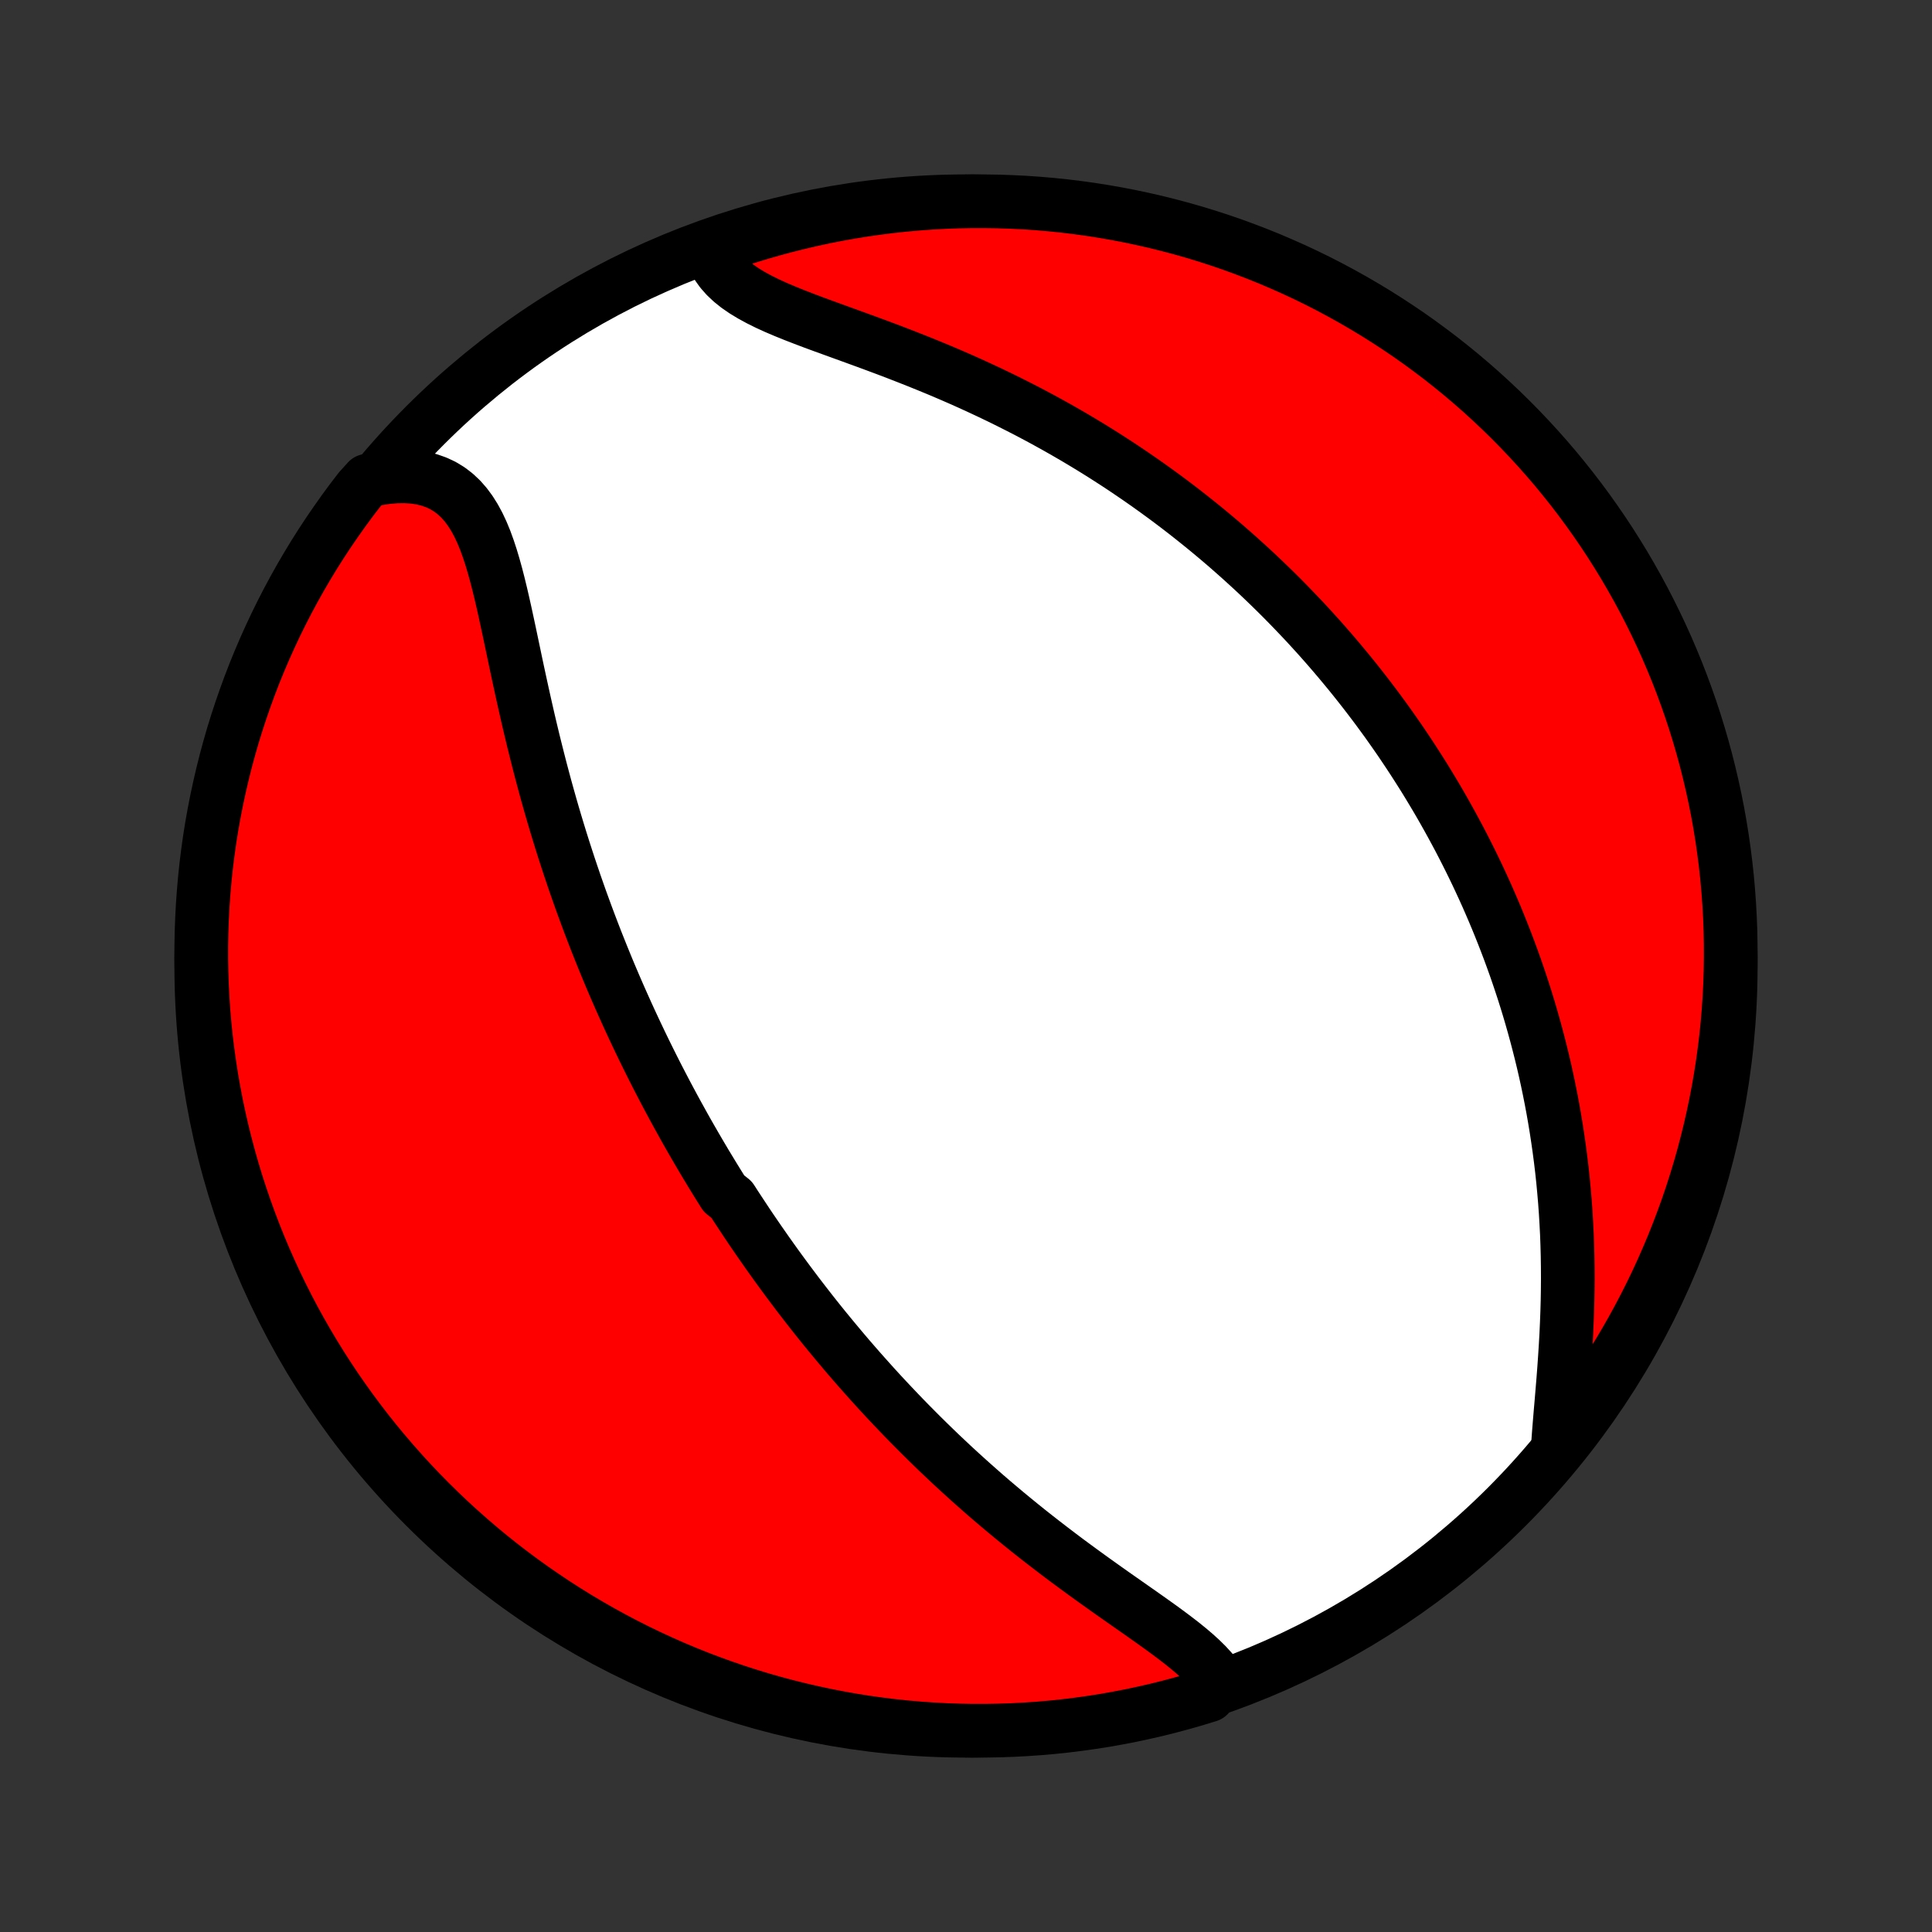 <?xml version="1.0" encoding="utf-8" standalone="no"?>
<!DOCTYPE svg PUBLIC "-//W3C//DTD SVG 1.1//EN"
  "http://www.w3.org/Graphics/SVG/1.1/DTD/svg11.dtd">
<!-- Created with matplotlib (http://matplotlib.org/) -->
<svg height="72pt" version="1.1" viewBox="0 0 72 72" width="72pt" xmlns="http://www.w3.org/2000/svg" xmlns:xlink="http://www.w3.org/1999/xlink">
 <rect x="0" y="0" width="72" height="72" fill="#333333" stroke="none"/>
 <defs>
  <style type="text/css">
*{stroke-linecap:butt;stroke-linejoin:round;}
  </style>
 </defs>
 <g id="figure_1">
  <g id="patch_1">
   <path d="
M0 72
L72 72
L72 0
L0 0
z
" style="fill:none;"/>
  </g>
  <g id="axes_1">
   <g id="PatchCollection_1">
    <defs>
     <path d="
M36 -7.5
C43.558 -7.5 50.808 -10.503 56.153 -15.848
C61.497 -21.192 64.5 -28.442 64.5 -36
C64.5 -43.558 61.497 -50.808 56.153 -56.153
C50.808 -61.497 43.558 -64.5 36 -64.5
C28.442 -64.5 21.192 -61.497 15.848 -56.153
C10.503 -50.808 7.5 -43.558 7.5 -36
C7.5 -28.442 10.503 -21.192 15.848 -15.848
C21.192 -10.503 28.442 -7.5 36 -7.5
z
" id="C0_0_a811fe30f3"/>
     <path d="
M45.466 -9.322
L45.319 -9.537
L45.148 -9.748
L44.958 -9.955
L44.75 -10.16
L44.526 -10.363
L44.289 -10.564
L44.04 -10.765
L43.78 -10.965
L43.513 -11.165
L43.238 -11.366
L42.957 -11.567
L42.672 -11.769
L42.383 -11.972
L42.092 -12.176
L41.798 -12.382
L41.504 -12.588
L41.209 -12.797
L40.914 -13.007
L40.62 -13.218
L40.328 -13.43
L40.036 -13.644
L39.746 -13.858
L39.458 -14.075
L39.173 -14.292
L38.89 -14.51
L38.609 -14.729
L38.332 -14.948
L38.057 -15.169
L37.786 -15.39
L37.517 -15.612
L37.252 -15.834
L36.99 -16.056
L36.731 -16.279
L36.476 -16.503
L36.224 -16.726
L35.976 -16.949
L35.73 -17.173
L35.488 -17.396
L35.25 -17.62
L35.014 -17.843
L34.782 -18.067
L34.553 -18.29
L34.327 -18.513
L34.105 -18.736
L33.885 -18.958
L33.668 -19.181
L33.455 -19.403
L33.244 -19.625
L33.036 -19.846
L32.831 -20.067
L32.628 -20.288
L32.429 -20.509
L32.232 -20.729
L32.037 -20.949
L31.845 -21.169
L31.655 -21.388
L31.468 -21.607
L31.284 -21.826
L31.101 -22.045
L30.921 -22.263
L30.742 -22.481
L30.566 -22.699
L30.392 -22.917
L30.22 -23.135
L30.05 -23.353
L29.882 -23.57
L29.715 -23.788
L29.551 -24.006
L29.388 -24.223
L29.227 -24.441
L29.067 -24.659
L28.909 -24.877
L28.753 -25.095
L28.598 -25.313
L28.445 -25.532
L28.292 -25.751
L28.142 -25.97
L27.992 -26.189
L27.844 -26.409
L27.698 -26.63
L27.552 -26.851
L27.407 -27.072
L27.264 -27.294
L26.981 -27.517
L26.841 -27.74
L26.702 -27.964
L26.564 -28.189
L26.427 -28.415
L26.29 -28.641
L26.155 -28.869
L26.021 -29.097
L25.887 -29.327
L25.754 -29.558
L25.622 -29.789
L25.491 -30.022
L25.361 -30.257
L25.231 -30.492
L25.102 -30.729
L24.974 -30.967
L24.846 -31.207
L24.719 -31.449
L24.593 -31.692
L24.467 -31.936
L24.342 -32.183
L24.218 -32.431
L24.094 -32.681
L23.971 -32.933
L23.849 -33.186
L23.727 -33.442
L23.606 -33.7
L23.485 -33.96
L23.365 -34.223
L23.246 -34.487
L23.127 -34.754
L23.009 -35.023
L22.891 -35.295
L22.774 -35.57
L22.658 -35.846
L22.543 -36.126
L22.428 -36.408
L22.314 -36.693
L22.2 -36.981
L22.088 -37.271
L21.976 -37.565
L21.865 -37.861
L21.755 -38.161
L21.645 -38.463
L21.537 -38.769
L21.429 -39.077
L21.323 -39.389
L21.217 -39.704
L21.113 -40.022
L21.009 -40.343
L20.907 -40.667
L20.806 -40.994
L20.706 -41.325
L20.607 -41.659
L20.51 -41.995
L20.414 -42.335
L20.319 -42.678
L20.226 -43.024
L20.134 -43.372
L20.044 -43.724
L19.955 -44.077
L19.867 -44.433
L19.781 -44.792
L19.696 -45.152
L19.613 -45.515
L19.531 -45.879
L19.45 -46.244
L19.37 -46.611
L19.291 -46.977
L19.213 -47.345
L19.136 -47.712
L19.059 -48.078
L18.982 -48.444
L18.904 -48.807
L18.826 -49.168
L18.746 -49.526
L18.664 -49.88
L18.579 -50.229
L18.491 -50.572
L18.398 -50.908
L18.3 -51.236
L18.195 -51.555
L18.083 -51.863
L17.961 -52.159
L17.829 -52.441
L17.685 -52.707
L17.528 -52.957
L17.357 -53.188
L17.171 -53.4
L16.968 -53.59
L16.749 -53.758
L16.513 -53.902
L16.26 -54.021
L15.99 -54.116
L15.704 -54.186
L15.403 -54.23
L15.088 -54.249
L14.76 -54.244
L14.421 -54.215
L14.071 -54.163
L13.701 -54.088
L13.395 -53.749
L13.095 -53.357
L12.803 -52.96
L12.518 -52.557
L12.239 -52.15
L11.968 -51.738
L11.704 -51.321
L11.448 -50.899
L11.199 -50.473
L10.958 -50.042
L10.724 -49.607
L10.498 -49.168
L10.28 -48.725
L10.07 -48.278
L9.867 -47.827
L9.673 -47.373
L9.486 -46.915
L9.308 -46.454
L9.138 -45.989
L8.976 -45.522
L8.822 -45.052
L8.676 -44.579
L8.539 -44.103
L8.41 -43.625
L8.29 -43.145
L8.178 -42.662
L8.074 -42.177
L7.979 -41.691
L7.892 -41.203
L7.814 -40.713
L7.745 -40.221
L7.684 -39.729
L7.632 -39.235
L7.589 -38.741
L7.554 -38.245
L7.528 -37.749
L7.51 -37.252
L7.501 -36.755
L7.501 -36.258
L7.51 -35.76
L7.527 -35.263
L7.553 -34.766
L7.587 -34.269
L7.63 -33.773
L7.682 -33.277
L7.743 -32.783
L7.812 -32.289
L7.889 -31.796
L7.976 -31.305
L8.07 -30.815
L8.174 -30.327
L8.285 -29.84
L8.406 -29.356
L8.534 -28.873
L8.671 -28.392
L8.816 -27.914
L8.97 -27.439
L9.132 -26.965
L9.302 -26.495
L9.48 -26.027
L9.666 -25.563
L9.86 -25.102
L10.062 -24.644
L10.272 -24.189
L10.49 -23.739
L10.716 -23.291
L10.949 -22.848
L11.19 -22.409
L11.439 -21.974
L11.695 -21.543
L11.959 -21.116
L12.229 -20.695
L12.507 -20.277
L12.793 -19.865
L13.085 -19.457
L13.384 -19.055
L13.69 -18.657
L14.003 -18.265
L14.323 -17.879
L14.649 -17.498
L14.982 -17.122
L15.321 -16.752
L15.666 -16.388
L16.018 -16.03
L16.375 -15.679
L16.739 -15.333
L17.109 -14.994
L17.484 -14.661
L17.865 -14.334
L18.251 -14.014
L18.643 -13.701
L19.04 -13.395
L19.443 -13.095
L19.85 -12.803
L20.262 -12.518
L20.679 -12.239
L21.101 -11.968
L21.527 -11.704
L21.958 -11.448
L22.393 -11.199
L22.832 -10.958
L23.275 -10.724
L23.722 -10.498
L24.173 -10.28
L24.627 -10.07
L25.085 -9.867
L25.546 -9.673
L26.011 -9.486
L26.478 -9.308
L26.948 -9.138
L27.421 -8.976
L27.897 -8.822
L28.375 -8.676
L28.855 -8.539
L29.338 -8.41
L29.823 -8.29
L30.309 -8.178
L30.797 -8.074
L31.287 -7.979
L31.779 -7.892
L32.271 -7.814
L32.765 -7.745
L33.259 -7.684
L33.755 -7.632
L34.251 -7.589
L34.748 -7.554
L35.245 -7.528
L35.742 -7.51
L36.24 -7.501
L36.737 -7.501
L37.234 -7.51
L37.731 -7.527
L38.227 -7.553
L38.723 -7.587
L39.217 -7.63
L39.711 -7.682
L40.204 -7.743
L40.695 -7.812
L41.185 -7.889
L41.673 -7.976
L42.16 -8.07
L42.644 -8.174
L43.127 -8.285
L43.608 -8.406
L44.086 -8.534
L44.562 -8.671
L45.035 -8.816
z
" id="C0_1_9ea5e56068"/>
     <path d="
M58.064 -18.188
L58.091 -18.568
L58.122 -18.957
L58.155 -19.353
L58.19 -19.756
L58.224 -20.165
L58.258 -20.577
L58.29 -20.994
L58.319 -21.412
L58.346 -21.833
L58.37 -22.255
L58.389 -22.677
L58.405 -23.099
L58.417 -23.521
L58.424 -23.941
L58.427 -24.361
L58.425 -24.778
L58.419 -25.193
L58.408 -25.606
L58.393 -26.016
L58.372 -26.423
L58.348 -26.827
L58.319 -27.228
L58.285 -27.625
L58.248 -28.019
L58.206 -28.409
L58.16 -28.795
L58.11 -29.177
L58.056 -29.555
L57.999 -29.929
L57.938 -30.3
L57.874 -30.666
L57.806 -31.028
L57.735 -31.386
L57.661 -31.741
L57.584 -32.091
L57.504 -32.437
L57.421 -32.779
L57.335 -33.118
L57.247 -33.452
L57.156 -33.783
L57.063 -34.11
L56.968 -34.433
L56.87 -34.752
L56.77 -35.068
L56.667 -35.381
L56.563 -35.69
L56.457 -35.995
L56.348 -36.298
L56.238 -36.597
L56.126 -36.892
L56.012 -37.185
L55.896 -37.475
L55.779 -37.762
L55.66 -38.045
L55.539 -38.326
L55.417 -38.605
L55.293 -38.88
L55.167 -39.153
L55.04 -39.424
L54.911 -39.692
L54.781 -39.957
L54.649 -40.22
L54.516 -40.481
L54.381 -40.74
L54.244 -40.997
L54.106 -41.252
L53.967 -41.504
L53.826 -41.755
L53.684 -42.004
L53.54 -42.251
L53.394 -42.496
L53.247 -42.74
L53.099 -42.982
L52.948 -43.222
L52.796 -43.461
L52.643 -43.698
L52.488 -43.934
L52.331 -44.169
L52.173 -44.403
L52.012 -44.635
L51.85 -44.866
L51.687 -45.096
L51.521 -45.324
L51.354 -45.552
L51.184 -45.779
L51.013 -46.004
L50.84 -46.229
L50.664 -46.453
L50.487 -46.676
L50.308 -46.898
L50.126 -47.119
L49.942 -47.34
L49.756 -47.56
L49.568 -47.779
L49.377 -47.998
L49.184 -48.216
L48.988 -48.433
L48.79 -48.65
L48.589 -48.867
L48.385 -49.082
L48.179 -49.297
L47.97 -49.512
L47.758 -49.727
L47.543 -49.941
L47.325 -50.154
L47.104 -50.367
L46.88 -50.58
L46.653 -50.792
L46.422 -51.003
L46.188 -51.215
L45.951 -51.425
L45.71 -51.636
L45.465 -51.846
L45.217 -52.055
L44.965 -52.264
L44.709 -52.472
L44.449 -52.68
L44.185 -52.888
L43.918 -53.094
L43.646 -53.3
L43.369 -53.506
L43.089 -53.71
L42.804 -53.914
L42.515 -54.117
L42.221 -54.319
L41.922 -54.521
L41.62 -54.721
L41.312 -54.92
L41 -55.118
L40.683 -55.315
L40.361 -55.51
L40.035 -55.704
L39.704 -55.896
L39.368 -56.087
L39.027 -56.276
L38.682 -56.463
L38.332 -56.648
L37.977 -56.831
L37.618 -57.012
L37.255 -57.191
L36.888 -57.367
L36.516 -57.541
L36.141 -57.713
L35.762 -57.882
L35.38 -58.048
L34.994 -58.212
L34.606 -58.372
L34.216 -58.53
L33.824 -58.685
L33.431 -58.838
L33.037 -58.988
L32.643 -59.135
L32.25 -59.28
L31.858 -59.423
L31.469 -59.564
L31.084 -59.704
L30.703 -59.842
L30.328 -59.98
L29.961 -60.119
L29.602 -60.258
L29.254 -60.399
L28.918 -60.542
L28.596 -60.689
L28.29 -60.841
L28.002 -60.998
L27.733 -61.161
L27.485 -61.332
L27.26 -61.512
L27.06 -61.7
L26.884 -61.899
L26.735 -62.107
L26.613 -62.325
L26.517 -62.554
L26.899 -62.792
L27.372 -63.008
L27.847 -63.163
L28.325 -63.309
L28.805 -63.447
L29.288 -63.577
L29.772 -63.698
L30.259 -63.811
L30.747 -63.916
L31.236 -64.012
L31.727 -64.099
L32.22 -64.178
L32.713 -64.248
L33.208 -64.31
L33.703 -64.363
L34.199 -64.407
L34.696 -64.443
L35.193 -64.47
L35.691 -64.489
L36.188 -64.498
L36.685 -64.499
L37.182 -64.492
L37.679 -64.475
L38.175 -64.451
L38.671 -64.417
L39.166 -64.375
L39.66 -64.324
L40.152 -64.264
L40.644 -64.196
L41.134 -64.119
L41.622 -64.034
L42.109 -63.94
L42.594 -63.837
L43.077 -63.727
L43.558 -63.607
L44.036 -63.48
L44.512 -63.344
L44.986 -63.199
L45.456 -63.047
L45.924 -62.886
L46.389 -62.716
L46.85 -62.539
L47.309 -62.354
L47.763 -62.16
L48.215 -61.959
L48.662 -61.75
L49.106 -61.533
L49.546 -61.308
L49.981 -61.075
L50.412 -60.835
L50.839 -60.587
L51.262 -60.332
L51.679 -60.069
L52.092 -59.799
L52.501 -59.522
L52.904 -59.237
L53.301 -58.946
L53.694 -58.648
L54.081 -58.342
L54.463 -58.03
L54.839 -57.711
L55.209 -57.386
L55.574 -57.053
L55.932 -56.715
L56.285 -56.37
L56.631 -56.019
L56.971 -55.662
L57.305 -55.299
L57.632 -54.93
L57.953 -54.556
L58.266 -54.175
L58.574 -53.789
L58.874 -53.398
L59.167 -53.001
L59.453 -52.599
L59.732 -52.193
L60.004 -51.781
L60.268 -51.364
L60.526 -50.943
L60.775 -50.517
L61.017 -50.087
L61.252 -49.652
L61.478 -49.214
L61.697 -48.771
L61.909 -48.324
L62.112 -47.874
L62.307 -47.42
L62.495 -46.963
L62.674 -46.502
L62.845 -46.038
L63.008 -45.571
L63.163 -45.101
L63.309 -44.628
L63.447 -44.153
L63.577 -43.675
L63.698 -43.195
L63.811 -42.712
L63.916 -42.228
L64.012 -41.742
L64.099 -41.254
L64.178 -40.764
L64.248 -40.273
L64.31 -39.78
L64.363 -39.287
L64.407 -38.792
L64.443 -38.297
L64.47 -37.801
L64.489 -37.304
L64.498 -36.807
L64.499 -36.309
L64.492 -35.812
L64.475 -35.315
L64.451 -34.818
L64.417 -34.321
L64.375 -33.825
L64.324 -33.329
L64.264 -32.834
L64.196 -32.34
L64.119 -31.848
L64.034 -31.356
L63.94 -30.866
L63.837 -30.378
L63.727 -29.891
L63.607 -29.406
L63.48 -28.923
L63.344 -28.442
L63.199 -27.964
L63.047 -27.488
L62.886 -27.015
L62.716 -26.544
L62.539 -26.076
L62.354 -25.611
L62.16 -25.15
L61.959 -24.691
L61.75 -24.237
L61.533 -23.785
L61.308 -23.338
L61.075 -22.894
L60.835 -22.454
L60.587 -22.019
L60.332 -21.588
L60.069 -21.161
L59.799 -20.738
L59.522 -20.32
L59.237 -19.908
L58.946 -19.5
L58.648 -19.096
z
" id="C0_2_1aa8f277e3"/>
    </defs>
    <g clip-path="url(#p1bffca34e9)">
     <use style="fill:#ffffff;stroke:#000000;stroke-width:2.0;" x="0.0" xlink:href="#C0_0_a811fe30f3" y="72.0"/>
    </g>
    <g clip-path="url(#p1bffca34e9)">
     <use style="fill:#ff0000;stroke:#000000;stroke-width:2.0;" x="0.0" xlink:href="#C0_1_9ea5e56068" y="72.0"/>
    </g>
    <g clip-path="url(#p1bffca34e9)">
     <use style="fill:#ff0000;stroke:#000000;stroke-width:2.0;" x="0.0" xlink:href="#C0_2_1aa8f277e3" y="72.0"/>
    </g>
   </g>
  </g>
 </g>
 <defs>
  <clipPath id="p1bffca34e9">
   <rect height="72.0" width="72.0" x="0.0" y="0.0"/>
  </clipPath>
 </defs>
</svg>
